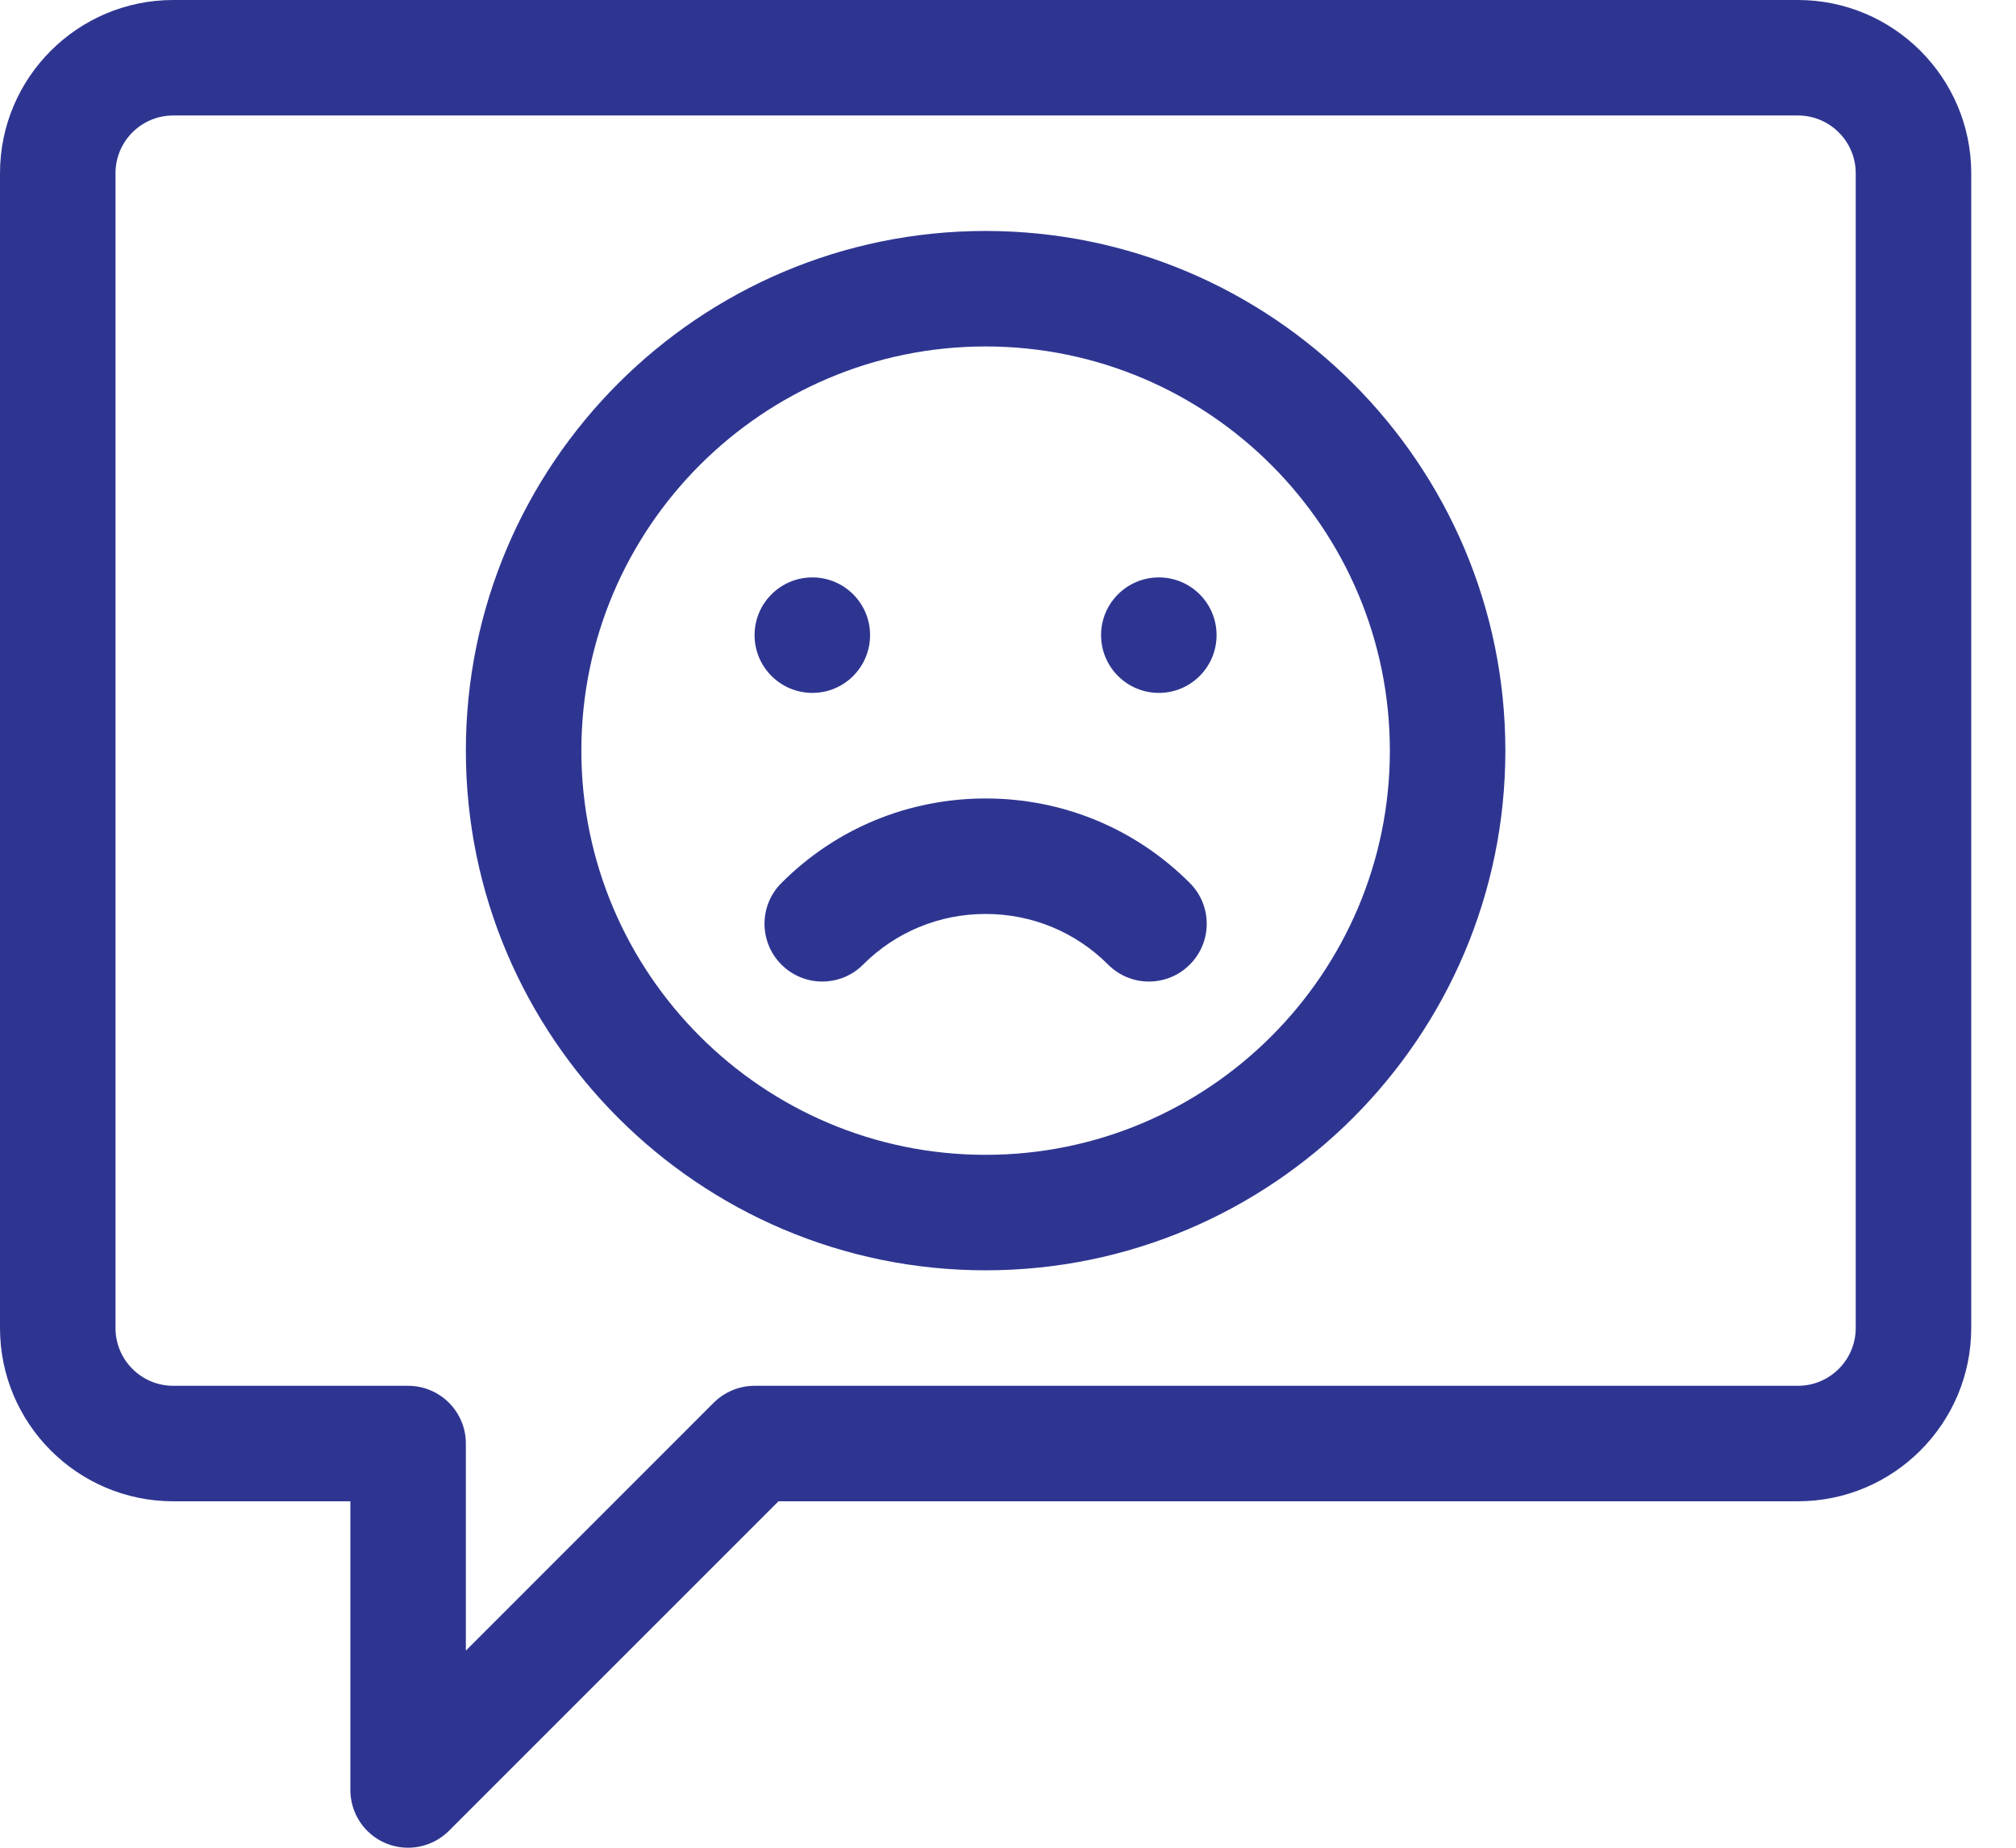 <svg width="24" height="22" viewBox="0 0 24 22" fill="none" xmlns="http://www.w3.org/2000/svg">
<path d="M21.404 0H2.062C0.925 0 0 0.925 0 2.062V15.812C0 16.95 0.925 17.875 2.062 17.875H4.171V21.312C4.171 21.591 4.338 21.841 4.595 21.948C4.852 22.054 5.148 21.995 5.344 21.799L9.268 17.875H21.404C22.541 17.875 23.467 16.95 23.467 15.812V2.062C23.467 0.925 22.541 0 21.404 0ZM22.092 15.812C22.092 16.192 21.783 16.5 21.404 16.5H8.983C8.801 16.5 8.626 16.573 8.497 16.701L5.546 19.653V17.188C5.546 16.808 5.238 16.5 4.858 16.5H2.062C1.683 16.5 1.375 16.192 1.375 15.812V2.062C1.375 1.683 1.683 1.375 2.062 1.375H21.404C21.783 1.375 22.092 1.683 22.092 2.062V15.812Z" fill="#2E3591"/>
<path d="M11.733 2.75C8.322 2.75 5.546 5.526 5.546 8.938C5.546 12.349 8.322 15.125 11.733 15.125C15.145 15.125 17.921 12.349 17.921 8.938C17.921 5.526 15.145 2.75 11.733 2.75ZM11.733 13.75C9.08 13.75 6.921 11.591 6.921 8.938C6.921 6.284 9.08 4.125 11.733 4.125C14.387 4.125 16.546 6.284 16.546 8.938C16.546 11.591 14.387 13.75 11.733 13.75Z" fill="#2E3591"/>
<path d="M14.164 10.513C13.516 9.864 12.652 9.507 11.734 9.507C10.815 9.507 9.951 9.864 9.303 10.513C9.034 10.781 9.034 11.217 9.303 11.485C9.571 11.754 10.007 11.754 10.275 11.485C10.664 11.096 11.182 10.882 11.733 10.882C12.285 10.882 12.803 11.096 13.192 11.485C13.46 11.754 13.896 11.754 14.164 11.485C14.433 11.217 14.433 10.781 14.164 10.513Z" fill="#2E3591"/>
<path d="M9.671 8.25C10.051 8.25 10.358 7.942 10.358 7.562C10.358 7.183 10.051 6.875 9.671 6.875C9.291 6.875 8.983 7.183 8.983 7.562C8.983 7.942 9.291 8.25 9.671 8.25Z" fill="#2E3591"/>
<path d="M13.796 8.25C14.176 8.25 14.483 7.942 14.483 7.562C14.483 7.183 14.176 6.875 13.796 6.875C13.416 6.875 13.108 7.183 13.108 7.562C13.108 7.942 13.416 8.25 13.796 8.25Z" fill="#2E3591"/>
</svg>
